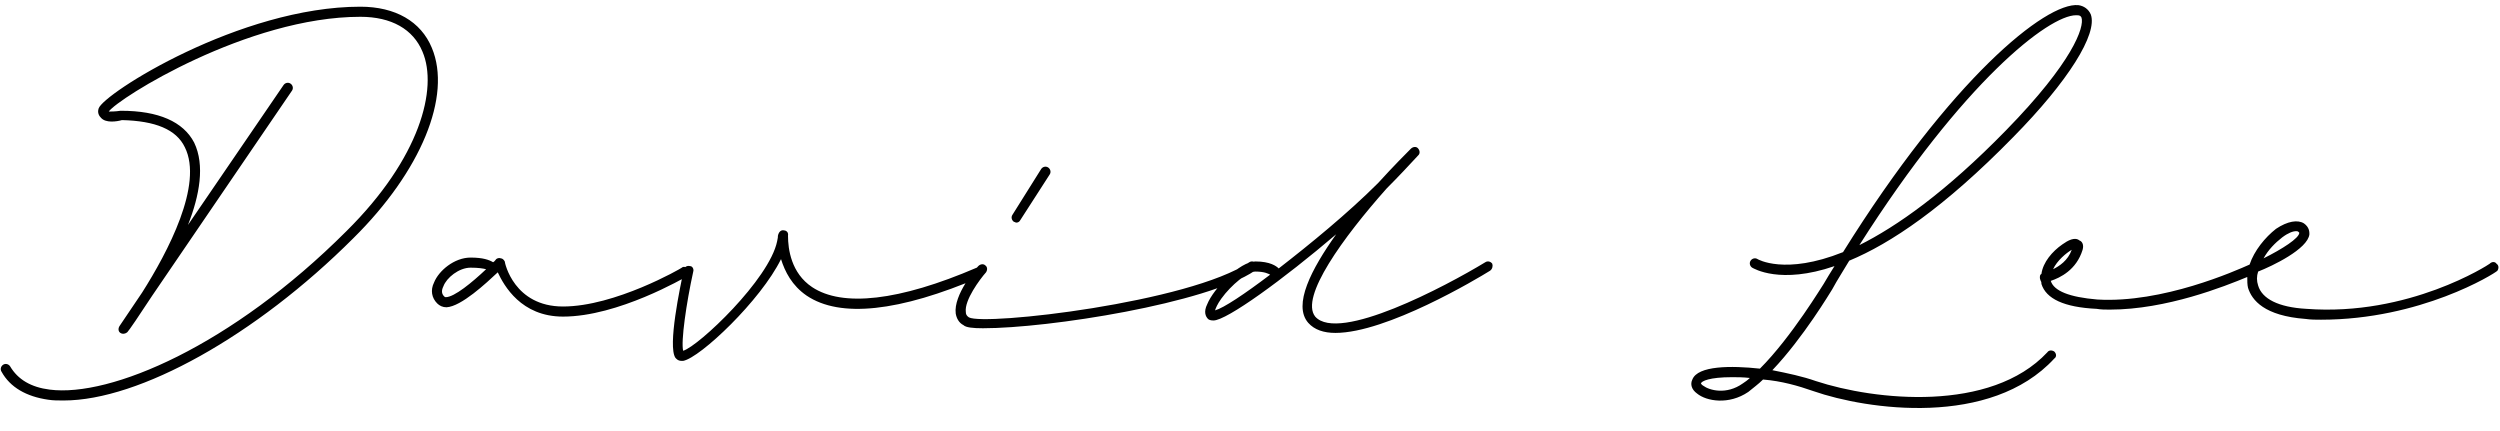 <svg width="412" height="71" viewBox="0 0 412 71" fill="none" xmlns="http://www.w3.org/2000/svg">
<path d="M7.936 65.872C8.704 66 9.6 66 10.496 66C22.912 66 42.112 55.376 58.24 39.248C69.376 28.24 74.496 15.824 71.168 7.888C69.376 3.536 65.152 1.104 59.392 1.104C39.552 1.104 17.024 15.44 16.256 17.872C16 18.64 16.384 19.152 16.64 19.408C17.408 20.304 19.2 20.048 20.096 19.792C25.6 19.92 29.056 21.328 30.464 24.272C33.536 30.416 27.648 41.552 23.424 48.208L19.712 53.712C19.456 54.096 19.456 54.608 19.84 54.864C20.224 55.12 20.736 54.992 20.992 54.736C21.248 54.48 22.912 52.048 25.088 48.72L48.128 14.928C48.384 14.544 48.256 14.032 47.872 13.776C47.488 13.52 46.976 13.648 46.72 14.032L30.976 37.072C32.896 32.208 33.792 27.216 32 23.504C30.208 20.048 26.112 18.256 19.968 18.256H19.84C19.072 18.384 18.176 18.384 17.92 18.384C19.456 16.208 40.832 2.768 59.392 2.768C64.512 2.768 68.096 4.816 69.632 8.528C72.192 14.544 69.248 26.064 57.088 38.096C38.144 57.04 18.176 65.488 8.192 64.208C5.12 63.824 2.944 62.544 1.664 60.368C1.408 59.984 0.896 59.856 0.512 60.112C0.128 60.368 0 60.88 0.256 61.264C1.664 63.824 4.352 65.36 7.936 65.872ZM82.032 44.88C83.056 47.056 85.872 52.176 92.784 52.176C101.872 52.176 112.752 45.776 113.264 45.52C113.648 45.264 113.776 44.752 113.392 44.368C113.136 43.984 112.624 43.856 112.368 44.112C112.24 44.24 101.36 50.512 92.784 50.512C84.72 50.512 83.184 43.344 83.184 43.088C83.056 42.832 82.8 42.576 82.544 42.576C82.288 42.448 81.904 42.576 81.776 42.704C81.648 42.832 81.52 43.088 81.264 43.216C80.624 42.832 79.6 42.448 77.552 42.448C74.864 42.448 72.304 44.624 71.536 46.544C70.896 47.824 71.152 49.104 72.048 50C72.432 50.384 72.944 50.64 73.584 50.64C76.016 50.512 80.112 46.672 82.032 44.88ZM73.2 48.848C72.816 48.464 72.688 47.952 73.072 47.184C73.584 45.776 75.632 44.112 77.552 44.112C78.832 44.112 79.6 44.24 80.112 44.368C77.808 46.544 74.864 48.976 73.456 48.976C73.328 48.976 73.2 48.848 73.2 48.848ZM113.736 43.856C113.224 43.728 112.84 43.984 112.712 44.368C112.072 47.312 110.024 57.04 111.304 58.96C111.432 59.088 111.688 59.472 112.328 59.472C112.456 59.472 112.584 59.472 112.584 59.472C115.4 58.96 125.384 49.488 128.712 42.704C129.352 44.752 130.504 47.056 132.936 48.72C138.44 52.432 148.168 51.408 161.608 45.648C161.992 45.392 162.248 45.008 162.12 44.496C161.864 44.112 161.352 43.984 160.968 44.112C148.168 49.616 138.824 50.64 133.832 47.312C130.376 45.008 129.864 41.04 129.864 38.864C129.992 38.096 129.352 37.968 129.224 37.968C128.712 37.84 128.328 38.224 128.2 38.864C128.2 38.992 128.2 39.248 128.072 39.76C126.792 46.032 115.144 57.04 112.584 57.808C112.2 56.272 113.096 50 114.248 44.752C114.376 44.368 114.12 43.856 113.736 43.856ZM207.039 43.472C206.783 43.088 206.271 42.96 205.887 43.216C196.031 49.872 162.239 53.712 159.679 52.304C159.295 52.048 159.167 51.792 159.167 51.408C158.911 49.488 161.471 46.032 162.495 44.88C162.751 44.496 162.751 43.984 162.367 43.728C162.111 43.472 161.599 43.472 161.215 43.856C160.831 44.24 157.119 48.592 157.503 51.664C157.631 52.432 158.015 53.2 158.783 53.584C159.167 53.968 160.319 54.096 161.983 54.096C172.863 54.096 198.847 50 206.783 44.624C207.167 44.368 207.295 43.856 207.039 43.472ZM167.103 36.56C167.231 36.56 167.359 36.688 167.487 36.688C167.743 36.688 167.999 36.56 168.127 36.304L172.991 28.752C173.247 28.368 173.119 27.856 172.735 27.6C172.351 27.344 171.839 27.472 171.583 27.856L166.847 35.408C166.591 35.792 166.719 36.304 167.103 36.56ZM233.771 25.552C234.027 25.296 234.027 24.784 233.643 24.4C233.387 24.144 232.875 24.144 232.491 24.528C231.851 25.168 229.675 27.344 227.115 30.16C222.123 35.152 215.851 40.272 210.731 44.24C210.347 43.856 209.323 43.088 206.891 43.088C204.331 43.088 199.979 47.568 198.955 50.128C198.315 51.408 198.699 52.176 199.083 52.56C199.211 52.688 199.467 52.816 199.979 52.816C202.155 52.816 211.499 46.032 220.203 38.608C216.107 44.368 213.035 50.256 215.595 53.2C216.619 54.352 218.155 54.864 220.075 54.864C228.523 54.864 243.499 45.904 245.547 44.624C245.931 44.368 246.059 43.856 245.931 43.472C245.675 43.088 245.163 42.96 244.779 43.216C238.251 47.184 220.587 56.528 216.747 52.176C214.187 48.976 221.355 39.12 228.523 31.056C230.443 29.136 232.235 27.216 233.771 25.552ZM200.235 51.152C200.363 50.768 200.619 50.128 201.259 49.232C202.923 46.928 205.611 44.752 206.891 44.752C208.427 44.752 209.067 45.136 209.323 45.264C205.099 48.464 201.643 50.768 200.235 51.152ZM288.757 44.112C289.013 44.24 293.365 46.928 302.325 43.856C301.685 44.88 301.045 45.904 300.533 46.8C300.405 46.928 295.285 55.504 290.037 60.752C285.301 60.24 279.797 60.24 278.901 62.544C278.517 63.312 278.773 64.208 279.669 64.848C281.205 66.128 284.917 66.768 288.117 64.592C288.885 63.952 289.781 63.312 290.549 62.544C293.621 62.8 296.309 63.568 298.869 64.464C307.701 67.536 328.053 70.48 338.549 59.088C338.933 58.832 338.933 58.32 338.549 57.936C338.165 57.68 337.653 57.68 337.397 58.064C328.053 68.048 308.981 66 299.253 62.8C297.077 62.032 294.645 61.52 292.085 61.008C297.205 55.632 301.685 48.08 301.941 47.696C302.837 46.032 303.861 44.496 304.757 42.96C311.541 40.144 320.373 34.256 331.765 22.608C340.853 13.392 345.717 5.584 344.565 2.384C344.181 1.488 343.413 0.976 342.517 0.848C337.141 0.336 321.525 13.008 303.733 41.552C294.133 45.392 289.653 42.704 289.653 42.704C289.269 42.448 288.757 42.576 288.501 42.96C288.245 43.344 288.373 43.856 288.757 44.112ZM287.221 63.184C284.533 65.104 281.717 64.336 280.693 63.568C280.437 63.44 280.309 63.184 280.309 63.184C280.437 62.8 281.717 62.16 285.429 62.16C286.325 62.16 287.221 62.16 288.373 62.288C287.989 62.672 287.605 62.928 287.221 63.184ZM342.133 2.512H342.261C342.773 2.512 342.901 2.64 343.029 2.896C343.541 4.432 341.621 10.192 330.613 21.456C320.629 31.696 312.565 37.328 306.421 40.4C323.573 13.392 337.653 2.512 342.133 2.512ZM343.213 41.168C343.469 40.272 343.085 39.76 342.701 39.632C341.933 38.992 340.781 39.632 339.885 40.272C338.221 41.424 336.685 43.216 336.429 45.136C336.173 45.264 336.173 45.52 336.173 45.776C336.173 46.032 336.301 46.16 336.301 46.288C336.429 46.416 336.429 46.672 336.429 46.8C337.197 49.232 340.141 50.64 345.517 50.896C346.285 51.024 346.925 51.024 347.693 51.024C357.037 51.024 366.637 47.184 370.349 45.648C370.349 46.288 370.349 46.928 370.477 47.44C371.117 49.488 373.165 52.048 379.949 52.56C380.845 52.688 381.613 52.688 382.509 52.688C398.893 52.688 411.053 45.136 411.565 44.624C411.821 44.24 411.821 43.728 411.437 43.472C411.181 43.088 410.669 43.088 410.285 43.472C410.157 43.6 396.973 52.176 380.077 50.896C375.469 50.64 372.781 49.232 372.141 47.056C371.885 46.288 371.885 45.52 372.141 44.752C374.445 43.856 380.333 41.04 380.589 38.608C380.589 38.224 380.589 37.456 379.693 36.816C378.669 36.176 377.005 36.432 375.085 37.712C373.293 39.12 371.501 41.296 370.733 43.6C368.429 44.624 356.397 50 345.645 49.36C341.037 48.976 338.477 47.952 337.965 46.288C339.501 45.776 342.189 44.496 343.213 41.168ZM376.109 39.12C377.133 38.352 377.901 38.096 378.413 38.096C378.541 38.096 378.669 38.096 378.797 38.224L378.925 38.352C378.925 39.248 376.109 41.04 373.037 42.576C373.805 41.168 374.957 40.016 376.109 39.12ZM338.349 44.368C338.989 42.96 340.525 41.68 341.421 41.168C340.781 42.96 339.373 43.856 338.349 44.368Z" fill="black"/>
</svg>
